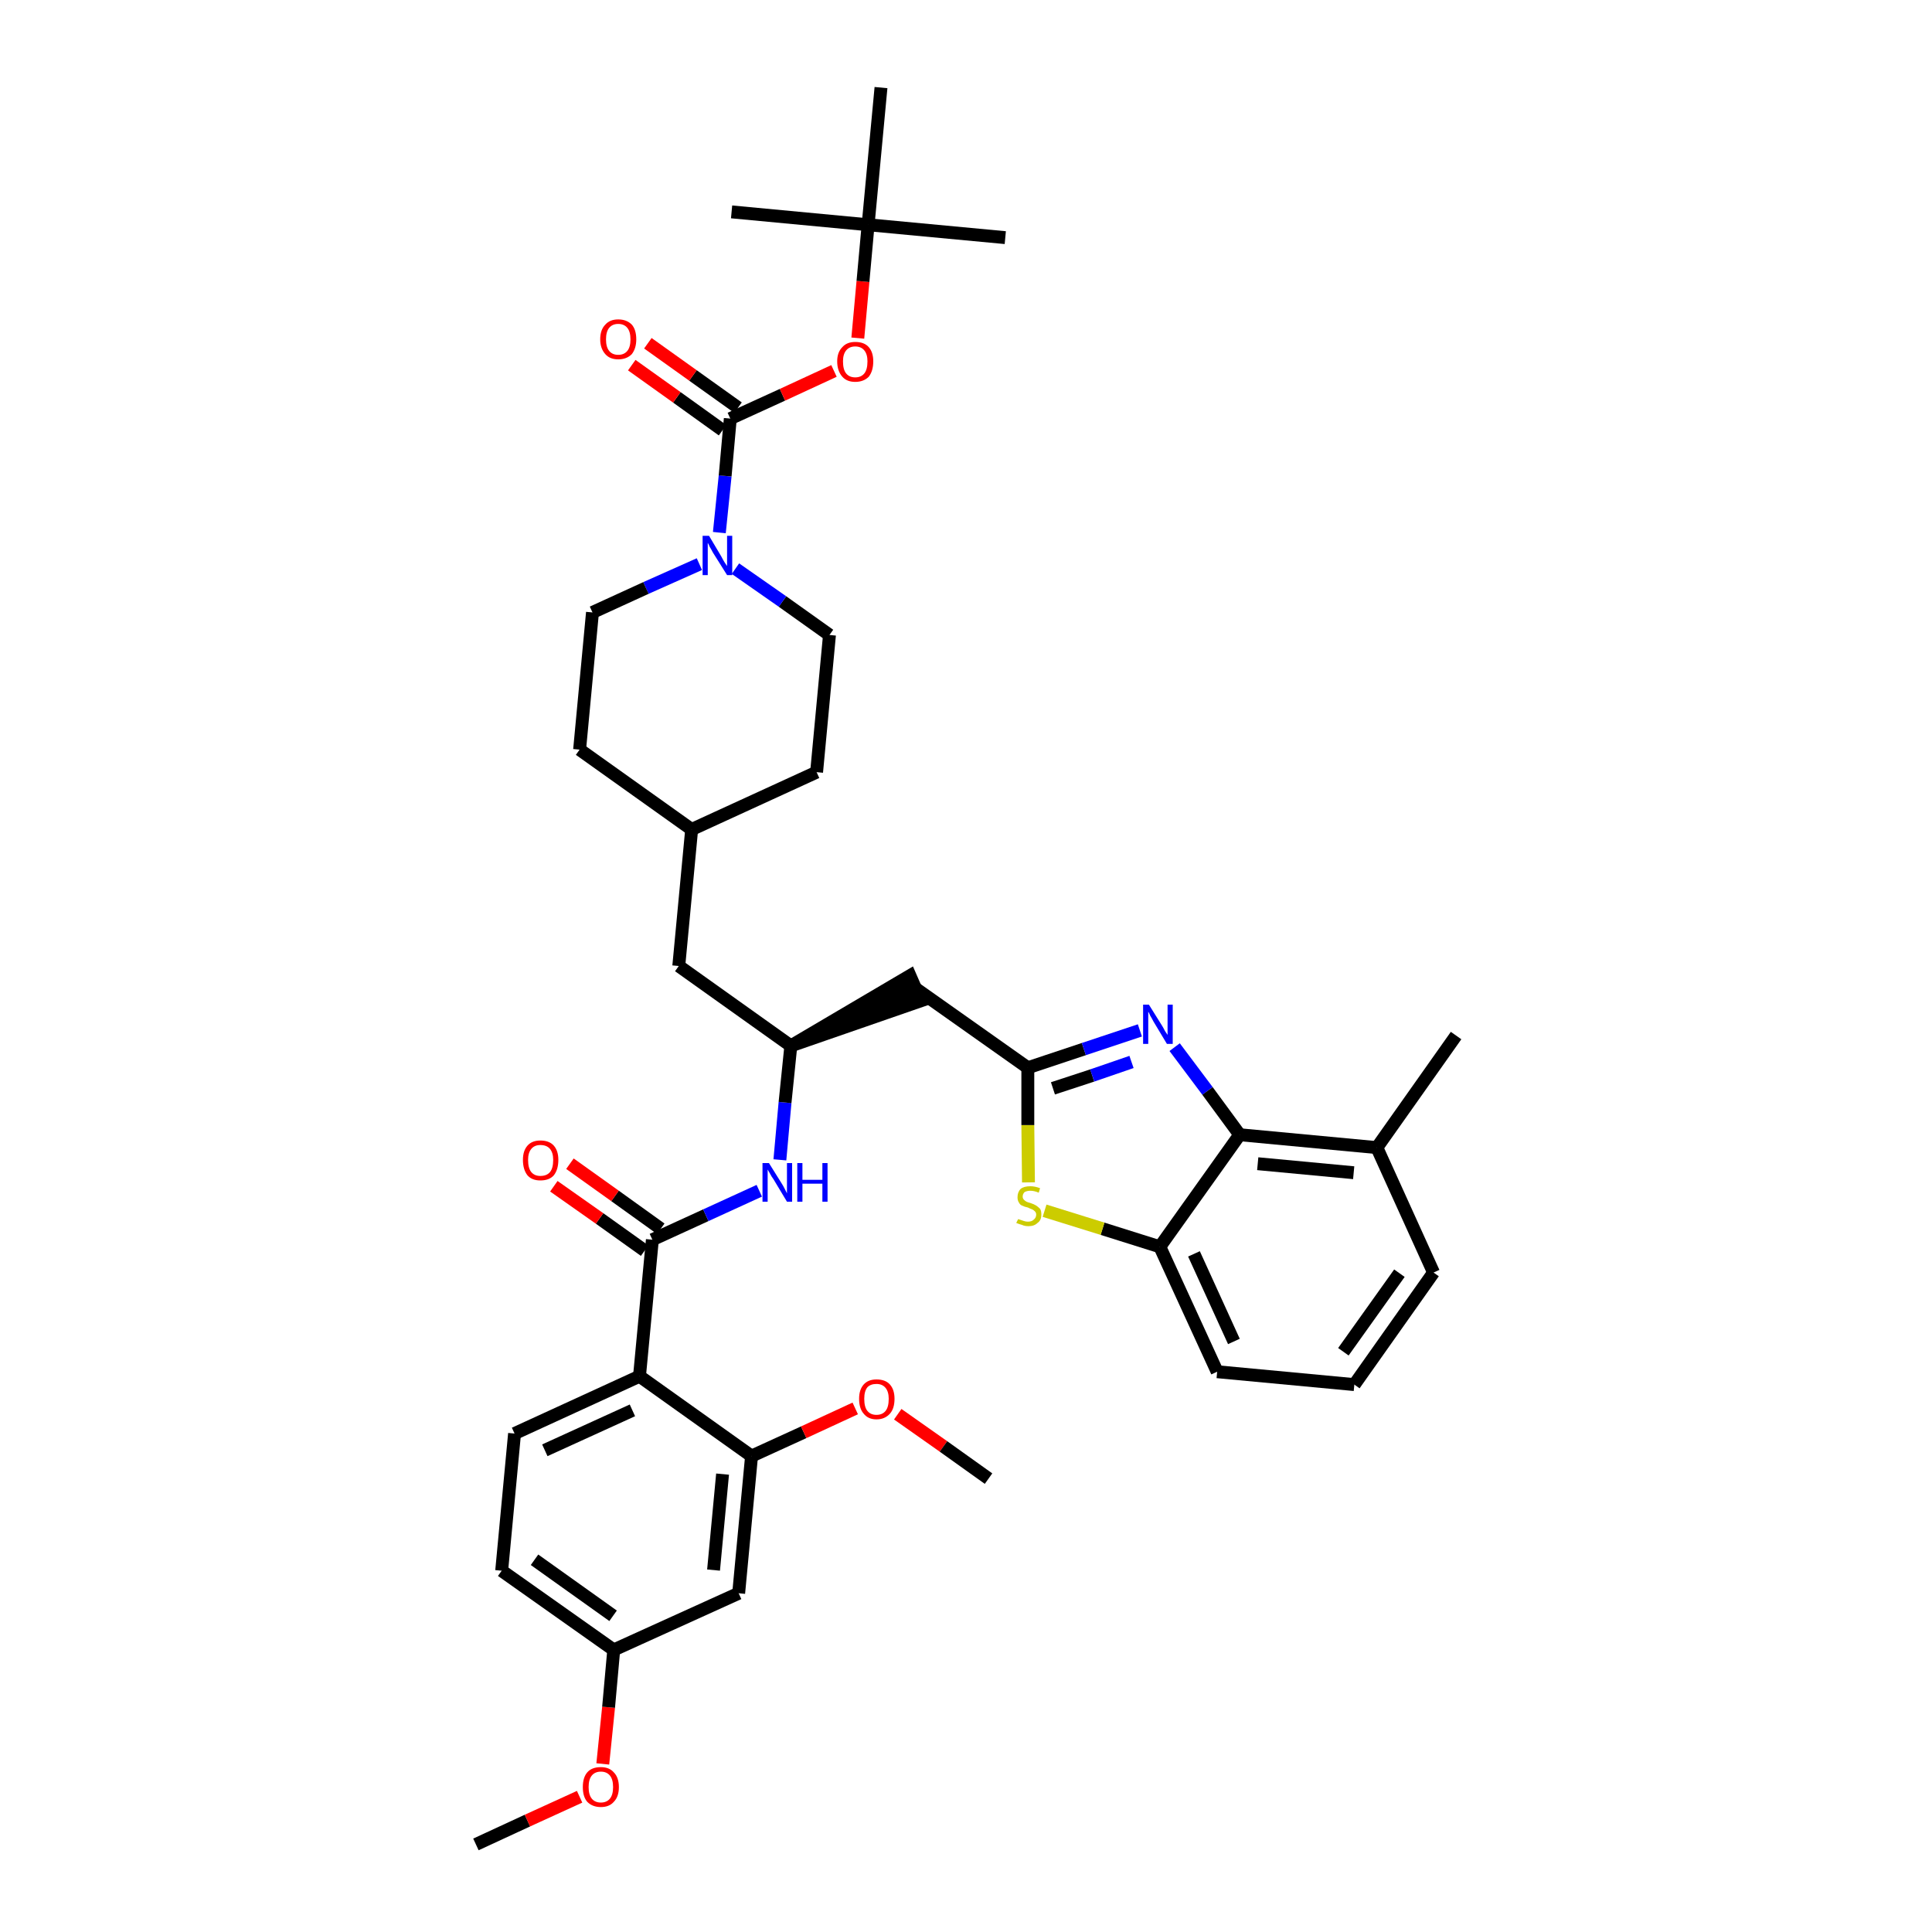 <?xml version='1.0' encoding='iso-8859-1'?>
<svg version='1.1' baseProfile='full'
              xmlns='http://www.w3.org/2000/svg'
                      xmlns:rdkit='http://www.rdkit.org/xml'
                      xmlns:xlink='http://www.w3.org/1999/xlink'
                  xml:space='preserve'
width='300px' height='300px' viewBox='0 0 300 300'>
<!-- END OF HEADER -->
<path class='bond-0 atom-0 atom-1' d='M 73.9,286.4 L 81.9,282.7' style='fill:none;fill-rule:evenodd;stroke:#000000;stroke-width:2.0px;stroke-linecap:butt;stroke-linejoin:miter;stroke-opacity:1' />
<path class='bond-0 atom-0 atom-1' d='M 81.9,282.7 L 90.0,279.0' style='fill:none;fill-rule:evenodd;stroke:#FF0000;stroke-width:2.0px;stroke-linecap:butt;stroke-linejoin:miter;stroke-opacity:1' />
<path class='bond-1 atom-1 atom-2' d='M 93.6,273.9 L 94.5,265.1' style='fill:none;fill-rule:evenodd;stroke:#FF0000;stroke-width:2.0px;stroke-linecap:butt;stroke-linejoin:miter;stroke-opacity:1' />
<path class='bond-1 atom-1 atom-2' d='M 94.5,265.1 L 95.3,256.2' style='fill:none;fill-rule:evenodd;stroke:#000000;stroke-width:2.0px;stroke-linecap:butt;stroke-linejoin:miter;stroke-opacity:1' />
<path class='bond-2 atom-2 atom-3' d='M 95.3,256.2 L 77.9,243.9' style='fill:none;fill-rule:evenodd;stroke:#000000;stroke-width:2.0px;stroke-linecap:butt;stroke-linejoin:miter;stroke-opacity:1' />
<path class='bond-2 atom-2 atom-3' d='M 95.2,250.9 L 83.0,242.2' style='fill:none;fill-rule:evenodd;stroke:#000000;stroke-width:2.0px;stroke-linecap:butt;stroke-linejoin:miter;stroke-opacity:1' />
<path class='bond-38 atom-38 atom-2' d='M 114.7,247.4 L 95.3,256.2' style='fill:none;fill-rule:evenodd;stroke:#000000;stroke-width:2.0px;stroke-linecap:butt;stroke-linejoin:miter;stroke-opacity:1' />
<path class='bond-3 atom-3 atom-4' d='M 77.9,243.9 L 79.9,222.6' style='fill:none;fill-rule:evenodd;stroke:#000000;stroke-width:2.0px;stroke-linecap:butt;stroke-linejoin:miter;stroke-opacity:1' />
<path class='bond-4 atom-4 atom-5' d='M 79.9,222.6 L 99.3,213.7' style='fill:none;fill-rule:evenodd;stroke:#000000;stroke-width:2.0px;stroke-linecap:butt;stroke-linejoin:miter;stroke-opacity:1' />
<path class='bond-4 atom-4 atom-5' d='M 84.6,225.2 L 98.2,219.0' style='fill:none;fill-rule:evenodd;stroke:#000000;stroke-width:2.0px;stroke-linecap:butt;stroke-linejoin:miter;stroke-opacity:1' />
<path class='bond-5 atom-5 atom-6' d='M 99.3,213.7 L 101.3,192.5' style='fill:none;fill-rule:evenodd;stroke:#000000;stroke-width:2.0px;stroke-linecap:butt;stroke-linejoin:miter;stroke-opacity:1' />
<path class='bond-34 atom-5 atom-35' d='M 99.3,213.7 L 116.7,226.1' style='fill:none;fill-rule:evenodd;stroke:#000000;stroke-width:2.0px;stroke-linecap:butt;stroke-linejoin:miter;stroke-opacity:1' />
<path class='bond-6 atom-6 atom-7' d='M 102.6,190.8 L 95.5,185.7' style='fill:none;fill-rule:evenodd;stroke:#000000;stroke-width:2.0px;stroke-linecap:butt;stroke-linejoin:miter;stroke-opacity:1' />
<path class='bond-6 atom-6 atom-7' d='M 95.5,185.7 L 88.5,180.7' style='fill:none;fill-rule:evenodd;stroke:#FF0000;stroke-width:2.0px;stroke-linecap:butt;stroke-linejoin:miter;stroke-opacity:1' />
<path class='bond-6 atom-6 atom-7' d='M 100.1,194.2 L 93.1,189.2' style='fill:none;fill-rule:evenodd;stroke:#000000;stroke-width:2.0px;stroke-linecap:butt;stroke-linejoin:miter;stroke-opacity:1' />
<path class='bond-6 atom-6 atom-7' d='M 93.1,189.2 L 86.0,184.2' style='fill:none;fill-rule:evenodd;stroke:#FF0000;stroke-width:2.0px;stroke-linecap:butt;stroke-linejoin:miter;stroke-opacity:1' />
<path class='bond-7 atom-6 atom-8' d='M 101.3,192.5 L 109.6,188.7' style='fill:none;fill-rule:evenodd;stroke:#000000;stroke-width:2.0px;stroke-linecap:butt;stroke-linejoin:miter;stroke-opacity:1' />
<path class='bond-7 atom-6 atom-8' d='M 109.6,188.7 L 117.9,184.9' style='fill:none;fill-rule:evenodd;stroke:#0000FF;stroke-width:2.0px;stroke-linecap:butt;stroke-linejoin:miter;stroke-opacity:1' />
<path class='bond-8 atom-8 atom-9' d='M 121.1,180.1 L 121.9,171.2' style='fill:none;fill-rule:evenodd;stroke:#0000FF;stroke-width:2.0px;stroke-linecap:butt;stroke-linejoin:miter;stroke-opacity:1' />
<path class='bond-8 atom-8 atom-9' d='M 121.9,171.2 L 122.8,162.4' style='fill:none;fill-rule:evenodd;stroke:#000000;stroke-width:2.0px;stroke-linecap:butt;stroke-linejoin:miter;stroke-opacity:1' />
<path class='bond-9 atom-9 atom-10' d='M 122.8,162.4 L 143.0,155.4 L 141.3,151.5 Z' style='fill:#000000;fill-rule:evenodd;fill-opacity:1;stroke:#000000;stroke-width:2.0px;stroke-linecap:butt;stroke-linejoin:miter;stroke-opacity:1;' />
<path class='bond-20 atom-9 atom-21' d='M 122.8,162.4 L 105.4,150.0' style='fill:none;fill-rule:evenodd;stroke:#000000;stroke-width:2.0px;stroke-linecap:butt;stroke-linejoin:miter;stroke-opacity:1' />
<path class='bond-10 atom-10 atom-11' d='M 142.2,153.5 L 159.6,165.8' style='fill:none;fill-rule:evenodd;stroke:#000000;stroke-width:2.0px;stroke-linecap:butt;stroke-linejoin:miter;stroke-opacity:1' />
<path class='bond-11 atom-11 atom-12' d='M 159.6,165.8 L 168.3,162.9' style='fill:none;fill-rule:evenodd;stroke:#000000;stroke-width:2.0px;stroke-linecap:butt;stroke-linejoin:miter;stroke-opacity:1' />
<path class='bond-11 atom-11 atom-12' d='M 168.3,162.9 L 177.0,160.0' style='fill:none;fill-rule:evenodd;stroke:#0000FF;stroke-width:2.0px;stroke-linecap:butt;stroke-linejoin:miter;stroke-opacity:1' />
<path class='bond-11 atom-11 atom-12' d='M 163.5,169.0 L 169.6,167.0' style='fill:none;fill-rule:evenodd;stroke:#000000;stroke-width:2.0px;stroke-linecap:butt;stroke-linejoin:miter;stroke-opacity:1' />
<path class='bond-11 atom-11 atom-12' d='M 169.6,167.0 L 175.7,164.9' style='fill:none;fill-rule:evenodd;stroke:#0000FF;stroke-width:2.0px;stroke-linecap:butt;stroke-linejoin:miter;stroke-opacity:1' />
<path class='bond-39 atom-20 atom-11' d='M 159.7,183.6 L 159.6,174.7' style='fill:none;fill-rule:evenodd;stroke:#CCCC00;stroke-width:2.0px;stroke-linecap:butt;stroke-linejoin:miter;stroke-opacity:1' />
<path class='bond-39 atom-20 atom-11' d='M 159.6,174.7 L 159.6,165.8' style='fill:none;fill-rule:evenodd;stroke:#000000;stroke-width:2.0px;stroke-linecap:butt;stroke-linejoin:miter;stroke-opacity:1' />
<path class='bond-12 atom-12 atom-13' d='M 182.4,162.6 L 187.5,169.4' style='fill:none;fill-rule:evenodd;stroke:#0000FF;stroke-width:2.0px;stroke-linecap:butt;stroke-linejoin:miter;stroke-opacity:1' />
<path class='bond-12 atom-12 atom-13' d='M 187.5,169.4 L 192.5,176.2' style='fill:none;fill-rule:evenodd;stroke:#000000;stroke-width:2.0px;stroke-linecap:butt;stroke-linejoin:miter;stroke-opacity:1' />
<path class='bond-13 atom-13 atom-14' d='M 192.5,176.2 L 213.8,178.2' style='fill:none;fill-rule:evenodd;stroke:#000000;stroke-width:2.0px;stroke-linecap:butt;stroke-linejoin:miter;stroke-opacity:1' />
<path class='bond-13 atom-13 atom-14' d='M 195.3,180.7 L 210.2,182.1' style='fill:none;fill-rule:evenodd;stroke:#000000;stroke-width:2.0px;stroke-linecap:butt;stroke-linejoin:miter;stroke-opacity:1' />
<path class='bond-41 atom-19 atom-13' d='M 180.1,193.6 L 192.5,176.2' style='fill:none;fill-rule:evenodd;stroke:#000000;stroke-width:2.0px;stroke-linecap:butt;stroke-linejoin:miter;stroke-opacity:1' />
<path class='bond-14 atom-14 atom-15' d='M 213.8,178.2 L 226.1,160.8' style='fill:none;fill-rule:evenodd;stroke:#000000;stroke-width:2.0px;stroke-linecap:butt;stroke-linejoin:miter;stroke-opacity:1' />
<path class='bond-15 atom-14 atom-16' d='M 213.8,178.2 L 222.6,197.6' style='fill:none;fill-rule:evenodd;stroke:#000000;stroke-width:2.0px;stroke-linecap:butt;stroke-linejoin:miter;stroke-opacity:1' />
<path class='bond-16 atom-16 atom-17' d='M 222.6,197.6 L 210.3,215.0' style='fill:none;fill-rule:evenodd;stroke:#000000;stroke-width:2.0px;stroke-linecap:butt;stroke-linejoin:miter;stroke-opacity:1' />
<path class='bond-16 atom-16 atom-17' d='M 217.3,197.7 L 208.6,209.9' style='fill:none;fill-rule:evenodd;stroke:#000000;stroke-width:2.0px;stroke-linecap:butt;stroke-linejoin:miter;stroke-opacity:1' />
<path class='bond-17 atom-17 atom-18' d='M 210.3,215.0 L 189.0,213.0' style='fill:none;fill-rule:evenodd;stroke:#000000;stroke-width:2.0px;stroke-linecap:butt;stroke-linejoin:miter;stroke-opacity:1' />
<path class='bond-18 atom-18 atom-19' d='M 189.0,213.0 L 180.1,193.6' style='fill:none;fill-rule:evenodd;stroke:#000000;stroke-width:2.0px;stroke-linecap:butt;stroke-linejoin:miter;stroke-opacity:1' />
<path class='bond-18 atom-18 atom-19' d='M 191.6,208.3 L 185.4,194.7' style='fill:none;fill-rule:evenodd;stroke:#000000;stroke-width:2.0px;stroke-linecap:butt;stroke-linejoin:miter;stroke-opacity:1' />
<path class='bond-19 atom-19 atom-20' d='M 180.1,193.6 L 171.2,190.8' style='fill:none;fill-rule:evenodd;stroke:#000000;stroke-width:2.0px;stroke-linecap:butt;stroke-linejoin:miter;stroke-opacity:1' />
<path class='bond-19 atom-19 atom-20' d='M 171.2,190.8 L 162.2,188.0' style='fill:none;fill-rule:evenodd;stroke:#CCCC00;stroke-width:2.0px;stroke-linecap:butt;stroke-linejoin:miter;stroke-opacity:1' />
<path class='bond-21 atom-21 atom-22' d='M 105.4,150.0 L 107.4,128.8' style='fill:none;fill-rule:evenodd;stroke:#000000;stroke-width:2.0px;stroke-linecap:butt;stroke-linejoin:miter;stroke-opacity:1' />
<path class='bond-22 atom-22 atom-23' d='M 107.4,128.8 L 126.8,119.9' style='fill:none;fill-rule:evenodd;stroke:#000000;stroke-width:2.0px;stroke-linecap:butt;stroke-linejoin:miter;stroke-opacity:1' />
<path class='bond-40 atom-34 atom-22' d='M 90.0,116.4 L 107.4,128.8' style='fill:none;fill-rule:evenodd;stroke:#000000;stroke-width:2.0px;stroke-linecap:butt;stroke-linejoin:miter;stroke-opacity:1' />
<path class='bond-23 atom-23 atom-24' d='M 126.8,119.9 L 128.8,98.6' style='fill:none;fill-rule:evenodd;stroke:#000000;stroke-width:2.0px;stroke-linecap:butt;stroke-linejoin:miter;stroke-opacity:1' />
<path class='bond-24 atom-24 atom-25' d='M 128.8,98.6 L 121.5,93.4' style='fill:none;fill-rule:evenodd;stroke:#000000;stroke-width:2.0px;stroke-linecap:butt;stroke-linejoin:miter;stroke-opacity:1' />
<path class='bond-24 atom-24 atom-25' d='M 121.5,93.4 L 114.2,88.3' style='fill:none;fill-rule:evenodd;stroke:#0000FF;stroke-width:2.0px;stroke-linecap:butt;stroke-linejoin:miter;stroke-opacity:1' />
<path class='bond-25 atom-25 atom-26' d='M 111.7,82.7 L 112.6,73.9' style='fill:none;fill-rule:evenodd;stroke:#0000FF;stroke-width:2.0px;stroke-linecap:butt;stroke-linejoin:miter;stroke-opacity:1' />
<path class='bond-25 atom-25 atom-26' d='M 112.6,73.9 L 113.4,65.0' style='fill:none;fill-rule:evenodd;stroke:#000000;stroke-width:2.0px;stroke-linecap:butt;stroke-linejoin:miter;stroke-opacity:1' />
<path class='bond-32 atom-25 atom-33' d='M 108.6,87.6 L 100.3,91.3' style='fill:none;fill-rule:evenodd;stroke:#0000FF;stroke-width:2.0px;stroke-linecap:butt;stroke-linejoin:miter;stroke-opacity:1' />
<path class='bond-32 atom-25 atom-33' d='M 100.3,91.3 L 92.0,95.1' style='fill:none;fill-rule:evenodd;stroke:#000000;stroke-width:2.0px;stroke-linecap:butt;stroke-linejoin:miter;stroke-opacity:1' />
<path class='bond-26 atom-26 atom-27' d='M 114.6,63.3 L 107.6,58.3' style='fill:none;fill-rule:evenodd;stroke:#000000;stroke-width:2.0px;stroke-linecap:butt;stroke-linejoin:miter;stroke-opacity:1' />
<path class='bond-26 atom-26 atom-27' d='M 107.6,58.3 L 100.6,53.3' style='fill:none;fill-rule:evenodd;stroke:#FF0000;stroke-width:2.0px;stroke-linecap:butt;stroke-linejoin:miter;stroke-opacity:1' />
<path class='bond-26 atom-26 atom-27' d='M 112.2,66.8 L 105.1,61.7' style='fill:none;fill-rule:evenodd;stroke:#000000;stroke-width:2.0px;stroke-linecap:butt;stroke-linejoin:miter;stroke-opacity:1' />
<path class='bond-26 atom-26 atom-27' d='M 105.1,61.7 L 98.1,56.7' style='fill:none;fill-rule:evenodd;stroke:#FF0000;stroke-width:2.0px;stroke-linecap:butt;stroke-linejoin:miter;stroke-opacity:1' />
<path class='bond-27 atom-26 atom-28' d='M 113.4,65.0 L 121.5,61.3' style='fill:none;fill-rule:evenodd;stroke:#000000;stroke-width:2.0px;stroke-linecap:butt;stroke-linejoin:miter;stroke-opacity:1' />
<path class='bond-27 atom-26 atom-28' d='M 121.5,61.3 L 129.5,57.6' style='fill:none;fill-rule:evenodd;stroke:#FF0000;stroke-width:2.0px;stroke-linecap:butt;stroke-linejoin:miter;stroke-opacity:1' />
<path class='bond-28 atom-28 atom-29' d='M 133.2,52.5 L 134.0,43.7' style='fill:none;fill-rule:evenodd;stroke:#FF0000;stroke-width:2.0px;stroke-linecap:butt;stroke-linejoin:miter;stroke-opacity:1' />
<path class='bond-28 atom-28 atom-29' d='M 134.0,43.7 L 134.8,34.9' style='fill:none;fill-rule:evenodd;stroke:#000000;stroke-width:2.0px;stroke-linecap:butt;stroke-linejoin:miter;stroke-opacity:1' />
<path class='bond-29 atom-29 atom-30' d='M 134.8,34.9 L 156.1,36.9' style='fill:none;fill-rule:evenodd;stroke:#000000;stroke-width:2.0px;stroke-linecap:butt;stroke-linejoin:miter;stroke-opacity:1' />
<path class='bond-30 atom-29 atom-31' d='M 134.8,34.9 L 113.6,32.9' style='fill:none;fill-rule:evenodd;stroke:#000000;stroke-width:2.0px;stroke-linecap:butt;stroke-linejoin:miter;stroke-opacity:1' />
<path class='bond-31 atom-29 atom-32' d='M 134.8,34.9 L 136.8,13.6' style='fill:none;fill-rule:evenodd;stroke:#000000;stroke-width:2.0px;stroke-linecap:butt;stroke-linejoin:miter;stroke-opacity:1' />
<path class='bond-33 atom-33 atom-34' d='M 92.0,95.1 L 90.0,116.4' style='fill:none;fill-rule:evenodd;stroke:#000000;stroke-width:2.0px;stroke-linecap:butt;stroke-linejoin:miter;stroke-opacity:1' />
<path class='bond-35 atom-35 atom-36' d='M 116.7,226.1 L 124.8,222.4' style='fill:none;fill-rule:evenodd;stroke:#000000;stroke-width:2.0px;stroke-linecap:butt;stroke-linejoin:miter;stroke-opacity:1' />
<path class='bond-35 atom-35 atom-36' d='M 124.8,222.4 L 132.8,218.7' style='fill:none;fill-rule:evenodd;stroke:#FF0000;stroke-width:2.0px;stroke-linecap:butt;stroke-linejoin:miter;stroke-opacity:1' />
<path class='bond-37 atom-35 atom-38' d='M 116.7,226.1 L 114.7,247.4' style='fill:none;fill-rule:evenodd;stroke:#000000;stroke-width:2.0px;stroke-linecap:butt;stroke-linejoin:miter;stroke-opacity:1' />
<path class='bond-37 atom-35 atom-38' d='M 112.2,228.9 L 110.8,243.8' style='fill:none;fill-rule:evenodd;stroke:#000000;stroke-width:2.0px;stroke-linecap:butt;stroke-linejoin:miter;stroke-opacity:1' />
<path class='bond-36 atom-36 atom-37' d='M 139.4,219.6 L 146.5,224.6' style='fill:none;fill-rule:evenodd;stroke:#FF0000;stroke-width:2.0px;stroke-linecap:butt;stroke-linejoin:miter;stroke-opacity:1' />
<path class='bond-36 atom-36 atom-37' d='M 146.5,224.6 L 153.5,229.6' style='fill:none;fill-rule:evenodd;stroke:#000000;stroke-width:2.0px;stroke-linecap:butt;stroke-linejoin:miter;stroke-opacity:1' />
<path  class='atom-1' d='M 90.5 277.5
Q 90.5 276.0, 91.2 275.2
Q 91.9 274.4, 93.3 274.4
Q 94.6 274.4, 95.3 275.2
Q 96.1 276.0, 96.1 277.5
Q 96.1 279.0, 95.3 279.8
Q 94.6 280.6, 93.3 280.6
Q 92.0 280.6, 91.2 279.8
Q 90.5 279.0, 90.5 277.5
M 93.3 279.9
Q 94.2 279.9, 94.7 279.3
Q 95.2 278.7, 95.2 277.5
Q 95.2 276.3, 94.7 275.7
Q 94.2 275.1, 93.3 275.1
Q 92.4 275.1, 91.9 275.7
Q 91.4 276.3, 91.4 277.5
Q 91.4 278.7, 91.9 279.3
Q 92.4 279.9, 93.3 279.9
' fill='#FF0000'/>
<path  class='atom-7' d='M 81.2 180.1
Q 81.2 178.7, 81.9 177.9
Q 82.6 177.1, 83.9 177.1
Q 85.3 177.1, 86.0 177.9
Q 86.7 178.7, 86.7 180.1
Q 86.7 181.6, 86.0 182.5
Q 85.3 183.3, 83.9 183.3
Q 82.6 183.3, 81.9 182.5
Q 81.2 181.6, 81.2 180.1
M 83.9 182.6
Q 84.9 182.6, 85.4 182.0
Q 85.9 181.4, 85.9 180.1
Q 85.9 179.0, 85.4 178.4
Q 84.9 177.8, 83.9 177.8
Q 83.0 177.8, 82.5 178.4
Q 82.0 179.0, 82.0 180.1
Q 82.0 181.4, 82.5 182.0
Q 83.0 182.6, 83.9 182.6
' fill='#FF0000'/>
<path  class='atom-8' d='M 119.4 180.6
L 121.4 183.8
Q 121.6 184.1, 121.9 184.7
Q 122.2 185.3, 122.2 185.3
L 122.2 180.6
L 123.0 180.6
L 123.0 186.6
L 122.2 186.6
L 120.1 183.1
Q 119.8 182.7, 119.6 182.3
Q 119.3 181.8, 119.2 181.6
L 119.2 186.6
L 118.4 186.6
L 118.4 180.6
L 119.4 180.6
' fill='#0000FF'/>
<path  class='atom-8' d='M 123.8 180.6
L 124.6 180.6
L 124.6 183.2
L 127.7 183.2
L 127.7 180.6
L 128.5 180.6
L 128.5 186.6
L 127.7 186.6
L 127.7 183.8
L 124.6 183.8
L 124.6 186.6
L 123.8 186.6
L 123.8 180.6
' fill='#0000FF'/>
<path  class='atom-12' d='M 178.4 156.0
L 180.4 159.2
Q 180.6 159.5, 180.9 160.1
Q 181.3 160.7, 181.3 160.7
L 181.3 156.0
L 182.1 156.0
L 182.1 162.1
L 181.2 162.1
L 179.1 158.6
Q 178.9 158.2, 178.6 157.7
Q 178.4 157.2, 178.3 157.1
L 178.3 162.1
L 177.5 162.1
L 177.5 156.0
L 178.4 156.0
' fill='#0000FF'/>
<path  class='atom-20' d='M 158.1 189.3
Q 158.1 189.3, 158.4 189.4
Q 158.7 189.5, 159.0 189.6
Q 159.3 189.7, 159.6 189.7
Q 160.2 189.7, 160.5 189.4
Q 160.9 189.1, 160.9 188.6
Q 160.9 188.3, 160.7 188.1
Q 160.5 187.9, 160.3 187.8
Q 160.0 187.7, 159.6 187.5
Q 159.1 187.4, 158.7 187.2
Q 158.4 187.1, 158.2 186.7
Q 158.0 186.4, 158.0 185.9
Q 158.0 185.1, 158.5 184.6
Q 159.0 184.2, 160.0 184.2
Q 160.7 184.2, 161.5 184.5
L 161.3 185.2
Q 160.6 184.9, 160.0 184.9
Q 159.5 184.9, 159.1 185.1
Q 158.8 185.4, 158.8 185.8
Q 158.8 186.1, 159.0 186.3
Q 159.2 186.5, 159.4 186.6
Q 159.6 186.7, 160.0 186.8
Q 160.6 187.0, 160.9 187.2
Q 161.2 187.4, 161.5 187.7
Q 161.7 188.0, 161.7 188.6
Q 161.7 189.5, 161.1 189.9
Q 160.6 190.4, 159.7 190.4
Q 159.1 190.4, 158.7 190.2
Q 158.3 190.1, 157.8 189.9
L 158.1 189.3
' fill='#CCCC00'/>
<path  class='atom-25' d='M 110.1 83.2
L 112.0 86.4
Q 112.2 86.8, 112.5 87.3
Q 112.9 87.9, 112.9 87.9
L 112.9 83.2
L 113.7 83.2
L 113.7 89.3
L 112.9 89.3
L 110.7 85.8
Q 110.5 85.4, 110.2 84.9
Q 110.0 84.4, 109.9 84.3
L 109.9 89.3
L 109.1 89.3
L 109.1 83.2
L 110.1 83.2
' fill='#0000FF'/>
<path  class='atom-27' d='M 93.2 52.7
Q 93.2 51.2, 94.0 50.4
Q 94.7 49.6, 96.0 49.6
Q 97.3 49.6, 98.1 50.4
Q 98.8 51.2, 98.8 52.7
Q 98.8 54.1, 98.1 55.0
Q 97.3 55.8, 96.0 55.8
Q 94.7 55.8, 94.0 55.0
Q 93.2 54.1, 93.2 52.7
M 96.0 55.1
Q 96.9 55.1, 97.4 54.5
Q 97.9 53.9, 97.9 52.7
Q 97.9 51.5, 97.4 50.9
Q 96.9 50.3, 96.0 50.3
Q 95.1 50.3, 94.6 50.9
Q 94.1 51.5, 94.1 52.7
Q 94.1 53.9, 94.6 54.5
Q 95.1 55.1, 96.0 55.1
' fill='#FF0000'/>
<path  class='atom-28' d='M 130.0 56.1
Q 130.0 54.7, 130.8 53.9
Q 131.5 53.1, 132.8 53.1
Q 134.2 53.1, 134.9 53.9
Q 135.6 54.7, 135.6 56.1
Q 135.6 57.6, 134.9 58.5
Q 134.1 59.3, 132.8 59.3
Q 131.5 59.3, 130.8 58.5
Q 130.0 57.6, 130.0 56.1
M 132.8 58.6
Q 133.7 58.6, 134.2 58.0
Q 134.7 57.4, 134.7 56.1
Q 134.7 55.0, 134.2 54.4
Q 133.7 53.8, 132.8 53.8
Q 131.9 53.8, 131.4 54.4
Q 130.9 55.0, 130.9 56.1
Q 130.9 57.4, 131.4 58.0
Q 131.9 58.6, 132.8 58.6
' fill='#FF0000'/>
<path  class='atom-36' d='M 133.4 217.2
Q 133.4 215.8, 134.1 215.0
Q 134.8 214.2, 136.1 214.2
Q 137.5 214.2, 138.2 215.0
Q 138.9 215.8, 138.9 217.2
Q 138.9 218.7, 138.2 219.5
Q 137.4 220.4, 136.1 220.4
Q 134.8 220.4, 134.1 219.5
Q 133.4 218.7, 133.4 217.2
M 136.1 219.7
Q 137.0 219.7, 137.5 219.1
Q 138.0 218.5, 138.0 217.2
Q 138.0 216.1, 137.5 215.5
Q 137.0 214.9, 136.1 214.9
Q 135.2 214.9, 134.7 215.4
Q 134.2 216.0, 134.2 217.2
Q 134.2 218.5, 134.7 219.1
Q 135.2 219.7, 136.1 219.7
' fill='#FF0000'/>
</svg>
